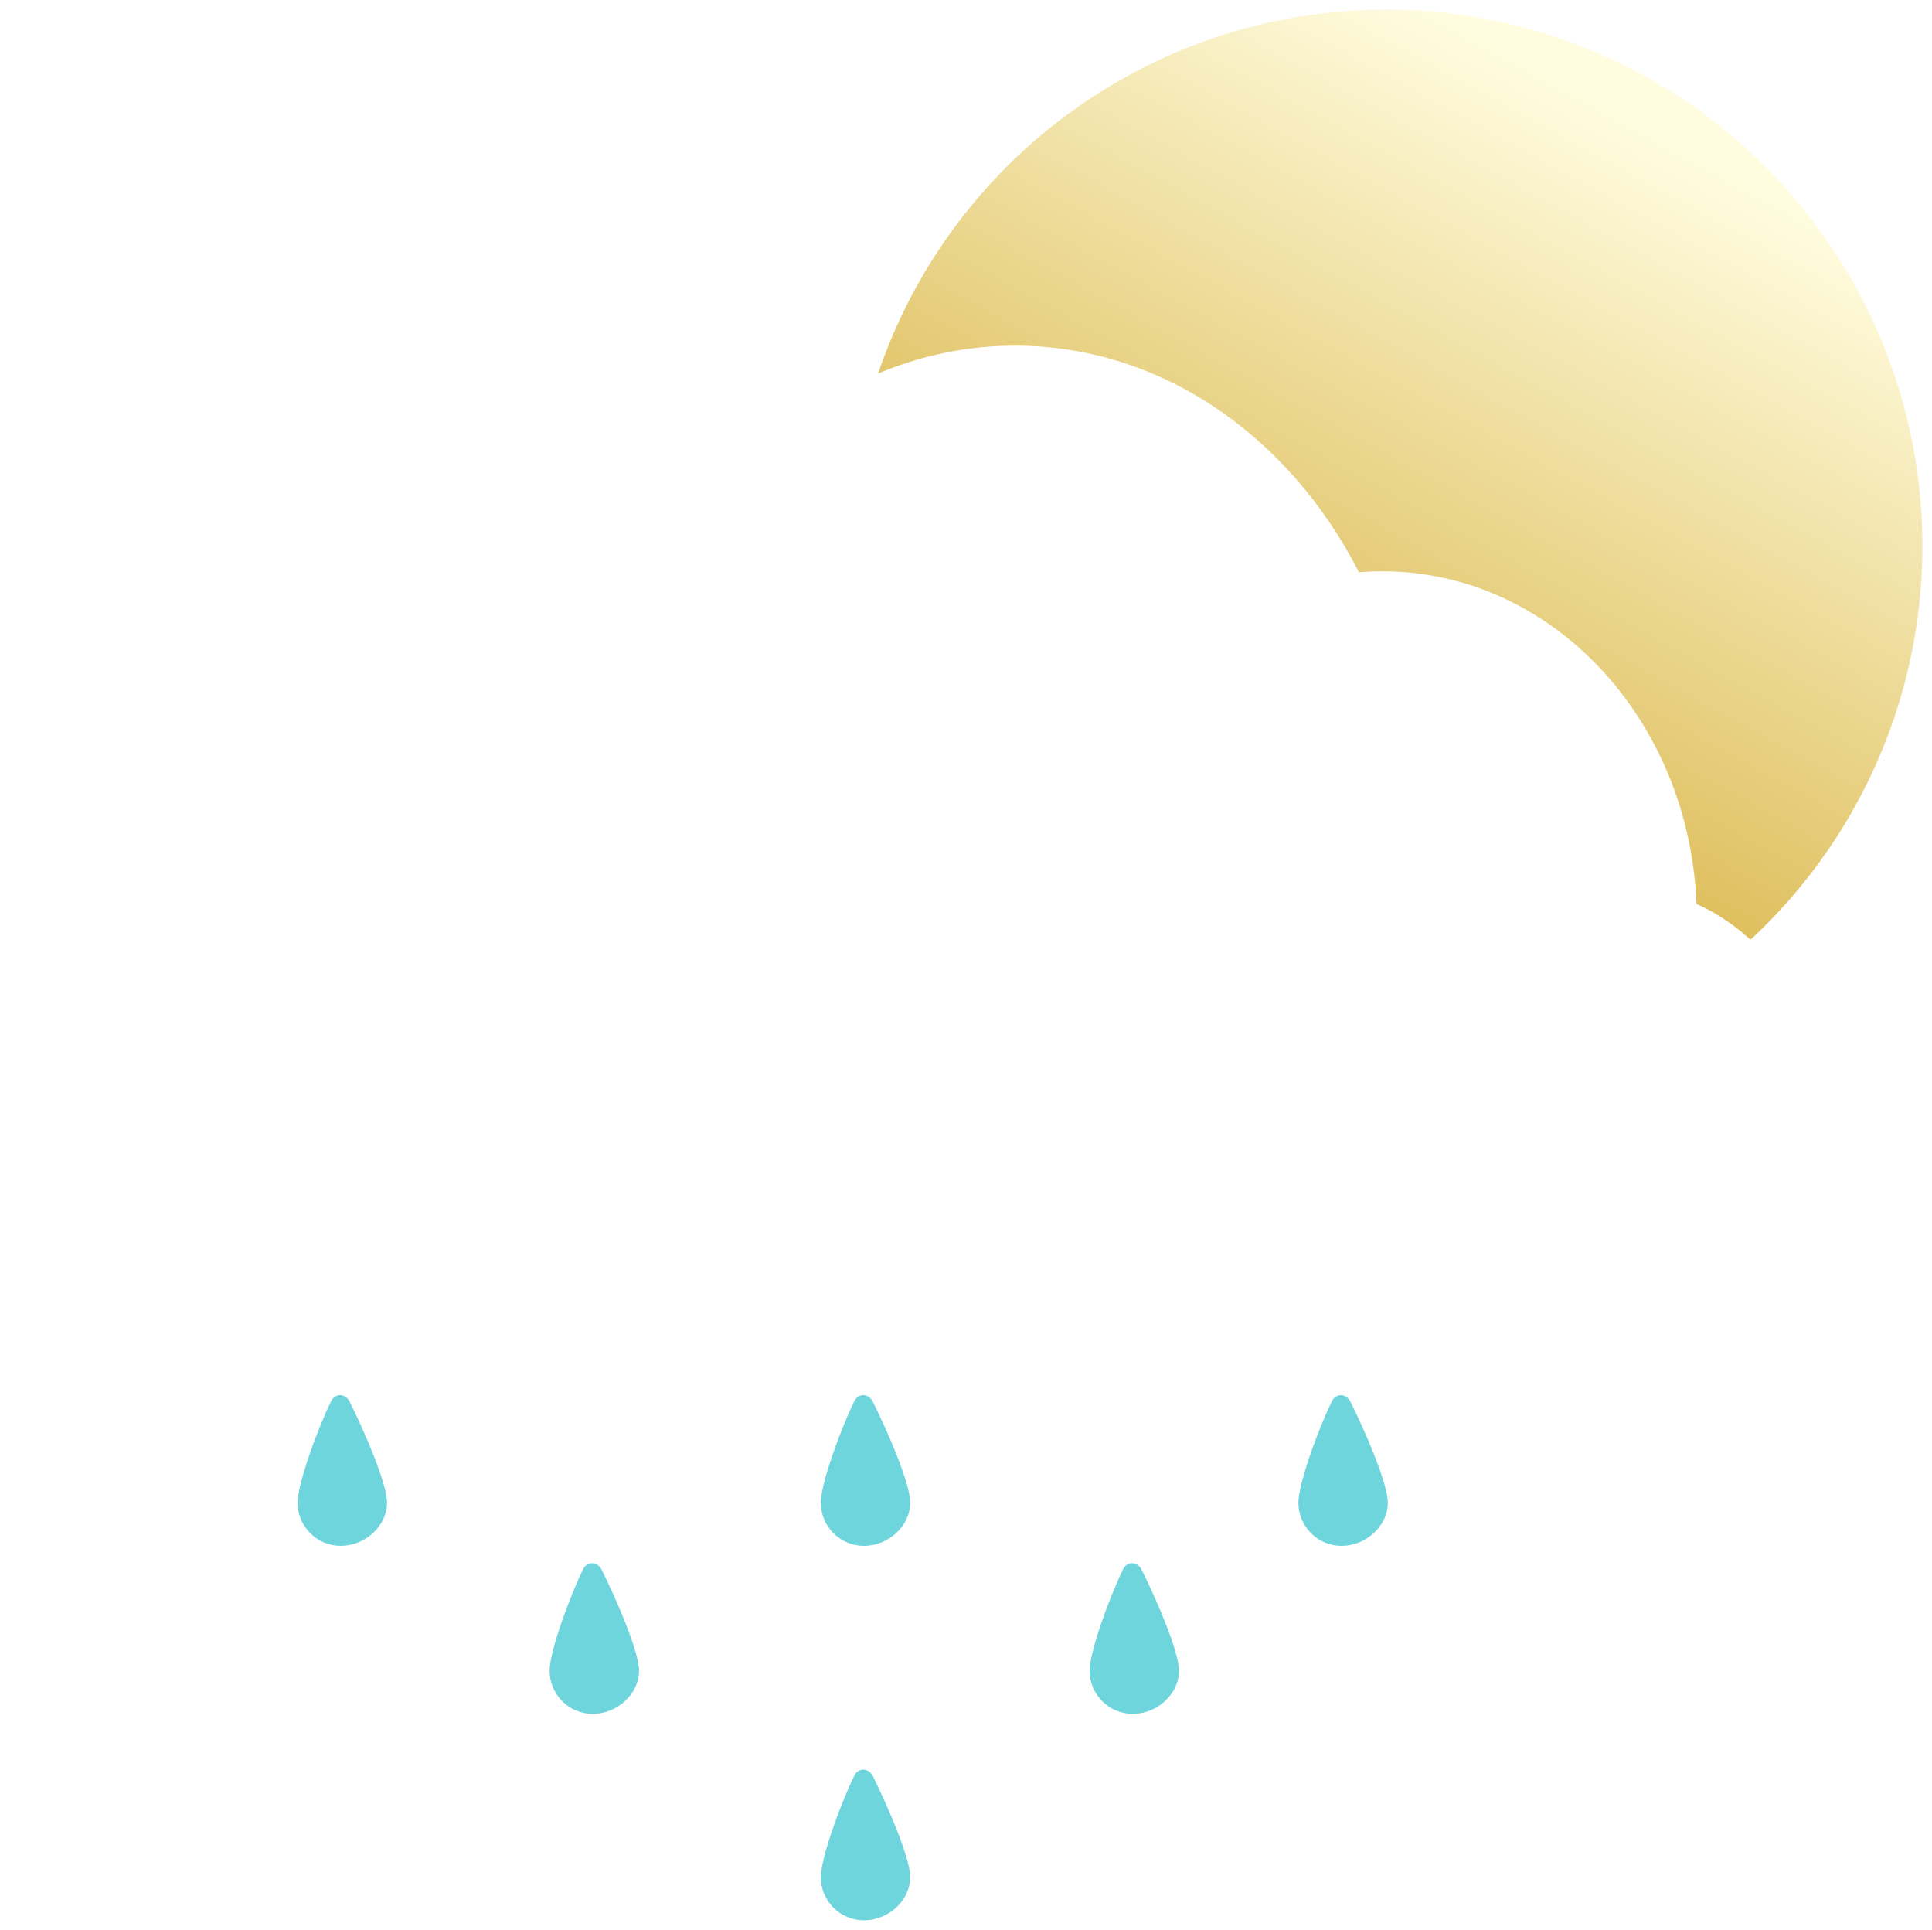 <svg width="805" height="804" viewBox="0 0 805 804" fill="none" xmlns="http://www.w3.org/2000/svg">
<g filter="url(#filter0_d_1_29)">
<circle cx="577.5" cy="223.5" r="223.5" fill="url(#paint0_linear_1_29)"/>
</g>
<g filter="url(#filter1_d_1_29)">
<path fill-rule="evenodd" clip-rule="evenodd" d="M423 522C451.704 522 478.707 513.617 502.26 498.863C523.265 514.725 548.654 524 576 524C595.174 524 613.385 519.441 629.798 511.248C642.034 518.082 656.286 522 671.5 522C717.063 522 754 486.854 754 443.5C754 412.191 734.737 385.163 706.873 372.562C703.83 295.468 646.4 234 576 234C572.715 234 569.458 234.134 566.233 234.397C537.397 177.916 484.047 140 423 140C361.75 140 308.247 178.169 279.479 234.962C274.594 234.329 269.591 234 264.5 234C213.906 234 172.131 266.449 165.823 308.449C132.922 322.984 107.386 345.151 94.11 371.469C78.799 378.287 65.898 390.101 57.167 405.022C56.614 405.007 56.058 405 55.5 405C27.057 405 4 423.804 4 447C4 469.645 25.975 488.104 53.482 488.968C66.573 516.867 93.459 536 124.5 536C141.902 536 157.999 529.987 171.09 519.787C196.403 530.102 225.733 536 257 536C297.43 536 334.621 526.14 364.074 509.617C382.387 517.619 402.249 522 423 522Z" fill="white"/>
</g>
<g filter="url(#filter2_d_1_29)">
<path d="M161.251 622C161.251 631.941 151.941 640 142 640C132.059 640 124 631.941 124 622C124 614.209 132.139 591.606 137.945 579.785C139.699 576.214 143.942 576.432 145.717 579.993C151.86 592.322 161.251 614 161.251 622Z" fill="#6ED5DC"/>
</g>
<g filter="url(#filter3_d_1_29)">
<path d="M379.251 778C379.251 787.941 369.941 796 360 796C350.059 796 342 787.941 342 778C342 770.209 350.139 747.606 355.945 735.785C357.699 732.214 361.942 732.432 363.717 735.993C369.86 748.322 379.251 770 379.251 778Z" fill="#6ED5DC"/>
</g>
<g filter="url(#filter4_d_1_29)">
<path d="M578.251 622C578.251 631.941 568.941 640 559 640C549.059 640 541 631.941 541 622C541 614.209 549.139 591.606 554.945 579.785C556.699 576.214 560.942 576.432 562.717 579.993C568.86 592.322 578.251 614 578.251 622Z" fill="#6ED5DC"/>
</g>
<g filter="url(#filter5_d_1_29)">
<path d="M379.251 622C379.251 631.941 369.941 640 360 640C350.059 640 342 631.941 342 622C342 614.209 350.139 591.606 355.945 579.785C357.699 576.214 361.942 576.432 363.717 579.993C369.86 592.322 379.251 614 379.251 622Z" fill="#6ED5DC"/>
</g>
<g filter="url(#filter6_d_1_29)">
<path d="M491.251 692C491.251 701.941 481.941 710 472 710C462.059 710 454 701.941 454 692C454 684.209 462.139 661.606 467.945 649.785C469.699 646.214 473.942 646.432 475.717 649.993C481.86 662.322 491.251 684 491.251 692Z" fill="#6ED5DC"/>
</g>
<g filter="url(#filter7_d_1_29)">
<path d="M266.251 692C266.251 701.941 256.941 710 247 710C237.059 710 229 701.941 229 692C229 684.209 237.139 661.606 242.945 649.785C244.699 646.214 248.942 646.432 250.717 649.993C256.86 662.322 266.251 684 266.251 692Z" fill="#6ED5DC"/>
</g>
<defs>
<filter id="filter0_d_1_29" x="350" y="0" width="455" height="455" filterUnits="userSpaceOnUse" color-interpolation-filters="sRGB">
<feFlood flood-opacity="0" result="BackgroundImageFix"/>
<feColorMatrix in="SourceAlpha" type="matrix" values="0 0 0 0 0 0 0 0 0 0 0 0 0 0 0 0 0 0 127 0" result="hardAlpha"/>
<feOffset dy="4"/>
<feGaussianBlur stdDeviation="2"/>
<feComposite in2="hardAlpha" operator="out"/>
<feColorMatrix type="matrix" values="0 0 0 0 0 0 0 0 0 0 0 0 0 0 0 0 0 0 0.25 0"/>
<feBlend mode="normal" in2="BackgroundImageFix" result="effect1_dropShadow_1_29"/>
<feBlend mode="normal" in="SourceGraphic" in2="effect1_dropShadow_1_29" result="shape"/>
</filter>
<filter id="filter1_d_1_29" x="0" y="140" width="758" height="404" filterUnits="userSpaceOnUse" color-interpolation-filters="sRGB">
<feFlood flood-opacity="0" result="BackgroundImageFix"/>
<feColorMatrix in="SourceAlpha" type="matrix" values="0 0 0 0 0 0 0 0 0 0 0 0 0 0 0 0 0 0 127 0" result="hardAlpha"/>
<feOffset dy="4"/>
<feGaussianBlur stdDeviation="2"/>
<feComposite in2="hardAlpha" operator="out"/>
<feColorMatrix type="matrix" values="0 0 0 0 0 0 0 0 0 0 0 0 0 0 0 0 0 0 0.25 0"/>
<feBlend mode="normal" in2="BackgroundImageFix" result="effect1_dropShadow_1_29"/>
<feBlend mode="normal" in="SourceGraphic" in2="effect1_dropShadow_1_29" result="shape"/>
</filter>
<filter id="filter2_d_1_29" x="120" y="577.212" width="45.251" height="70.788" filterUnits="userSpaceOnUse" color-interpolation-filters="sRGB">
<feFlood flood-opacity="0" result="BackgroundImageFix"/>
<feColorMatrix in="SourceAlpha" type="matrix" values="0 0 0 0 0 0 0 0 0 0 0 0 0 0 0 0 0 0 127 0" result="hardAlpha"/>
<feOffset dy="4"/>
<feGaussianBlur stdDeviation="2"/>
<feComposite in2="hardAlpha" operator="out"/>
<feColorMatrix type="matrix" values="0 0 0 0 0 0 0 0 0 0 0 0 0 0 0 0 0 0 0.25 0"/>
<feBlend mode="normal" in2="BackgroundImageFix" result="effect1_dropShadow_1_29"/>
<feBlend mode="normal" in="SourceGraphic" in2="effect1_dropShadow_1_29" result="shape"/>
</filter>
<filter id="filter3_d_1_29" x="338" y="733.212" width="45.251" height="70.788" filterUnits="userSpaceOnUse" color-interpolation-filters="sRGB">
<feFlood flood-opacity="0" result="BackgroundImageFix"/>
<feColorMatrix in="SourceAlpha" type="matrix" values="0 0 0 0 0 0 0 0 0 0 0 0 0 0 0 0 0 0 127 0" result="hardAlpha"/>
<feOffset dy="4"/>
<feGaussianBlur stdDeviation="2"/>
<feComposite in2="hardAlpha" operator="out"/>
<feColorMatrix type="matrix" values="0 0 0 0 0 0 0 0 0 0 0 0 0 0 0 0 0 0 0.25 0"/>
<feBlend mode="normal" in2="BackgroundImageFix" result="effect1_dropShadow_1_29"/>
<feBlend mode="normal" in="SourceGraphic" in2="effect1_dropShadow_1_29" result="shape"/>
</filter>
<filter id="filter4_d_1_29" x="537" y="577.212" width="45.251" height="70.788" filterUnits="userSpaceOnUse" color-interpolation-filters="sRGB">
<feFlood flood-opacity="0" result="BackgroundImageFix"/>
<feColorMatrix in="SourceAlpha" type="matrix" values="0 0 0 0 0 0 0 0 0 0 0 0 0 0 0 0 0 0 127 0" result="hardAlpha"/>
<feOffset dy="4"/>
<feGaussianBlur stdDeviation="2"/>
<feComposite in2="hardAlpha" operator="out"/>
<feColorMatrix type="matrix" values="0 0 0 0 0 0 0 0 0 0 0 0 0 0 0 0 0 0 0.25 0"/>
<feBlend mode="normal" in2="BackgroundImageFix" result="effect1_dropShadow_1_29"/>
<feBlend mode="normal" in="SourceGraphic" in2="effect1_dropShadow_1_29" result="shape"/>
</filter>
<filter id="filter5_d_1_29" x="338" y="577.212" width="45.251" height="70.788" filterUnits="userSpaceOnUse" color-interpolation-filters="sRGB">
<feFlood flood-opacity="0" result="BackgroundImageFix"/>
<feColorMatrix in="SourceAlpha" type="matrix" values="0 0 0 0 0 0 0 0 0 0 0 0 0 0 0 0 0 0 127 0" result="hardAlpha"/>
<feOffset dy="4"/>
<feGaussianBlur stdDeviation="2"/>
<feComposite in2="hardAlpha" operator="out"/>
<feColorMatrix type="matrix" values="0 0 0 0 0 0 0 0 0 0 0 0 0 0 0 0 0 0 0.25 0"/>
<feBlend mode="normal" in2="BackgroundImageFix" result="effect1_dropShadow_1_29"/>
<feBlend mode="normal" in="SourceGraphic" in2="effect1_dropShadow_1_29" result="shape"/>
</filter>
<filter id="filter6_d_1_29" x="450" y="647.212" width="45.251" height="70.788" filterUnits="userSpaceOnUse" color-interpolation-filters="sRGB">
<feFlood flood-opacity="0" result="BackgroundImageFix"/>
<feColorMatrix in="SourceAlpha" type="matrix" values="0 0 0 0 0 0 0 0 0 0 0 0 0 0 0 0 0 0 127 0" result="hardAlpha"/>
<feOffset dy="4"/>
<feGaussianBlur stdDeviation="2"/>
<feComposite in2="hardAlpha" operator="out"/>
<feColorMatrix type="matrix" values="0 0 0 0 0 0 0 0 0 0 0 0 0 0 0 0 0 0 0.25 0"/>
<feBlend mode="normal" in2="BackgroundImageFix" result="effect1_dropShadow_1_29"/>
<feBlend mode="normal" in="SourceGraphic" in2="effect1_dropShadow_1_29" result="shape"/>
</filter>
<filter id="filter7_d_1_29" x="225" y="647.212" width="45.251" height="70.788" filterUnits="userSpaceOnUse" color-interpolation-filters="sRGB">
<feFlood flood-opacity="0" result="BackgroundImageFix"/>
<feColorMatrix in="SourceAlpha" type="matrix" values="0 0 0 0 0 0 0 0 0 0 0 0 0 0 0 0 0 0 127 0" result="hardAlpha"/>
<feOffset dy="4"/>
<feGaussianBlur stdDeviation="2"/>
<feComposite in2="hardAlpha" operator="out"/>
<feColorMatrix type="matrix" values="0 0 0 0 0 0 0 0 0 0 0 0 0 0 0 0 0 0 0.25 0"/>
<feBlend mode="normal" in2="BackgroundImageFix" result="effect1_dropShadow_1_29"/>
<feBlend mode="normal" in="SourceGraphic" in2="effect1_dropShadow_1_29" result="shape"/>
</filter>
<linearGradient id="paint0_linear_1_29" x1="770" y1="95.5" x2="577.5" y2="447" gradientUnits="userSpaceOnUse">
<stop stop-color="#FFFCDF"/>
<stop offset="0.73" stop-color="#DDBC57"/>
<stop offset="1" stop-color="#CD9238"/>
</linearGradient>
</defs>
</svg>
